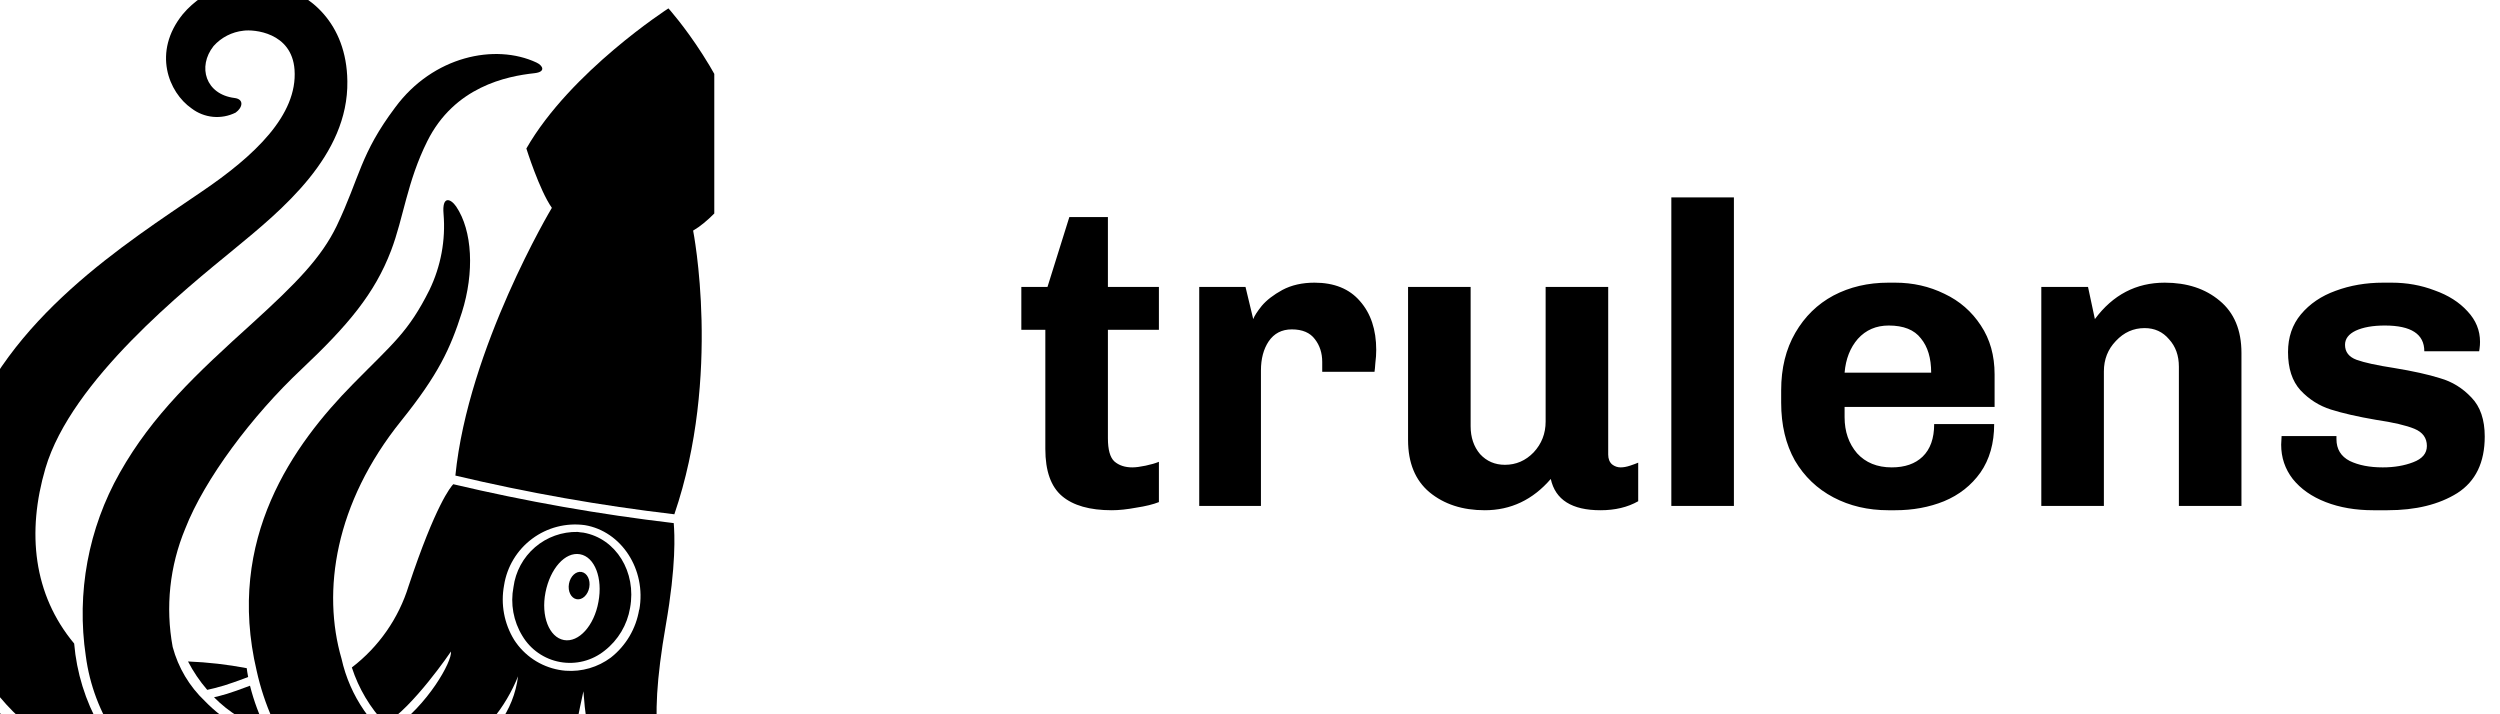 <svg viewBox="0 0 210 60" fill="none" xmlns="http://www.w3.org/2000/svg">
                            <g clip-path="url(#clip0)">
                                <path d="M15.793 55.563C16.236 56.418 16.778 57.219 17.407 57.948C17.748 57.882 18.222 57.756 18.837 57.578C19.304 57.437 19.904 57.215 20.437 57.023L20.844 56.867C20.785 56.556 20.748 56.319 20.726 56.126C19.098 55.817 17.449 55.629 15.793 55.563Z" fill="black"></path>
                                <path d="M46.356 17.459C46.356 17.459 39.319 29.222 38.252 39.948C44.315 41.387 50.456 42.473 56.645 43.2C60.637 31.534 58.222 19.37 58.222 19.37C60.622 17.985 63.082 13.963 63.082 13.963C61.489 6.6 56.148 0.704 56.148 0.704C56.148 0.704 47.926 6 44.215 12.474C44.215 12.474 45.311 15.978 46.356 17.459Z" fill="black"></path>
                                <path d="M-4.348 51.837C-10.118 47.393 -9.104 39.356 -8.4 35.971C-7.97 33.911 -7.4 29.815 -8.563 27.082C-9.273 25.458 -10.532 24.136 -12.12 23.349C-13.708 22.562 -15.522 22.36 -17.244 22.778C-22.104 24.111 -23.504 29.304 -21.007 32.407C-20.654 32.908 -20.168 33.299 -19.604 33.537C-19.039 33.776 -18.42 33.851 -17.815 33.756C-16.919 33.608 -17.119 33.015 -17.548 32.667C-18.113 32.197 -18.513 31.558 -18.689 30.845C-19.059 29.319 -18.459 27.282 -16.541 26.837C-14.622 26.393 -12.23 28.237 -12.593 31.422C-12.956 34.608 -16.459 41.215 -13.741 49.77C-12.111 54.896 -6.948 59.015 0.081 61.045C0.607 61.2 1.141 61.334 1.689 61.459C-3.193 57.459 -4.193 52.837 -4.348 51.837Z" fill="black"></path>
                                <path d="M17.978 58.571C19.209 59.816 20.716 60.752 22.378 61.304C21.784 60.124 21.322 58.882 21 57.6L20.697 57.711C20.148 57.919 19.534 58.141 19.045 58.289C18.556 58.437 18.282 58.496 17.978 58.571Z" fill="black"></path>
                                <path d="M6.23 54.059C2.785 49.926 2.245 44.704 3.815 39.341C5.993 31.933 15.615 24.259 19.645 20.948C23.674 17.637 29.274 13.082 29.178 6.822C29.119 1.904 25.963 -0.592 23.171 -1.244C21.769 -1.627 20.288 -1.6 18.902 -1.167C17.515 -0.734 16.282 0.088 15.348 1.2C12.785 4.378 14.163 7.763 16.089 9.104C16.611 9.504 17.235 9.75 17.89 9.813C18.545 9.875 19.204 9.753 19.793 9.459C20.378 9.045 20.534 8.333 19.696 8.23C17.274 7.926 16.563 5.608 17.941 3.867C18.591 3.139 19.489 2.68 20.459 2.578C21.304 2.459 24.511 2.704 24.741 5.852C25.015 9.659 21.378 13.097 16.933 16.104C10.622 20.422 0.548 26.704 -3.022 36.956C-4.756 41.627 -4.987 46.724 -3.681 51.533C-2.538 55.702 0.018 59.344 3.548 61.837C4.876 62.861 6.291 63.766 7.778 64.541C9.48 65.462 11.322 66.097 13.23 66.422C11.242 64.987 9.588 63.139 8.38 61.005C7.172 58.872 6.438 56.502 6.23 54.059Z" fill="black"></path>
                                <path d="M24.437 64.541C23.854 63.809 23.326 63.034 22.859 62.222C20.712 61.645 18.761 60.495 17.215 58.897C15.908 57.658 14.969 56.081 14.504 54.341C13.886 50.995 14.254 47.541 15.563 44.4C17.185 40.252 21.156 34.934 25.319 31.022C29.245 27.319 31.474 24.659 32.852 21.045C33.904 18.282 34.193 15.267 35.889 11.867C38.171 7.282 42.556 6.4 44.897 6.148C45.889 6.037 45.593 5.496 45.059 5.252C41.585 3.63 36.378 4.719 33.208 9.008C30.245 12.948 30.245 14.859 28.282 18.978C26.985 21.659 24.882 23.793 21.222 27.126C16.474 31.415 12.793 34.867 10.059 39.719C7.418 44.388 6.415 49.806 7.208 55.111C7.527 57.529 8.397 59.84 9.752 61.867C11.107 63.894 12.911 65.582 15.022 66.8C19.017 69.479 23.823 70.676 28.608 70.185C29.465 70.108 30.318 69.986 31.163 69.822C28.539 68.612 26.235 66.803 24.437 64.541Z" fill="black"></path>
                                <path d="M67.022 56.719C66.881 51.533 64.763 47.089 63.874 44.274C62.696 40.511 62.978 38.252 65.052 35.519C65.733 34.622 65.593 34.037 64.489 34.682C60.289 37.215 59.837 41.904 60.948 45.385C62.696 50.904 63.015 53.919 62.867 56.496C62.622 60.667 60.148 65.385 57.57 65.015C55.348 64.704 54.341 61.6 55.926 52.519C56.815 47.437 56.667 44.852 56.593 43.941C50.362 43.208 44.179 42.117 38.074 40.674C37.859 40.896 36.593 42.407 34.326 49.215C33.487 51.939 31.819 54.334 29.555 56.067C30.126 57.832 31.085 59.447 32.363 60.793C34.659 59.459 37.867 54.756 37.881 54.726C37.992 55.548 35.941 59.237 32.904 61.319C33.342 61.713 33.813 62.07 34.311 62.385C34.903 62.765 35.578 62.995 36.279 63.056C36.98 63.116 37.685 63.006 38.333 62.733C40.556 61.882 42.474 59.4 43.518 56.807C43.337 58.245 42.791 59.611 41.933 60.778C41.075 61.945 39.933 62.873 38.615 63.474C37.879 63.767 37.087 63.894 36.296 63.845C35.463 63.76 34.664 63.47 33.97 63C31.282 61.226 29.388 58.477 28.689 55.334C27.044 49.689 28.104 42.289 33.711 35.334C36.83 31.452 37.837 29.259 38.8 26.237C39.859 22.882 39.689 19.378 38.318 17.348C37.859 16.682 37.118 16.393 37.259 17.978C37.441 20.172 37.032 22.374 36.074 24.356C34.296 27.911 33.015 28.837 29.652 32.259C24.674 37.319 18.933 45.237 21.563 56.363C22.182 59.156 23.356 61.796 25.015 64.126C27.008 66.555 29.599 68.424 32.533 69.548C35.393 70.687 38.556 70.812 41.496 69.904C42.528 69.541 43.489 69.005 44.341 68.319C45.96 66.965 47.17 65.188 47.837 63.185C48.244 62.089 48.644 59.6 49.007 58.067C49.127 59.811 49.375 61.544 49.748 63.252C50.265 65.75 51.7 67.962 53.77 69.452C55.198 70.364 56.881 70.79 58.57 70.667C64.378 70.422 67.207 63.193 67.022 56.719ZM53.689 51.208C53.428 52.801 52.58 54.239 51.311 55.237C50.219 56.051 48.869 56.443 47.511 56.341C47.322 56.327 47.134 56.302 46.948 56.267C46.184 56.127 45.456 55.832 44.81 55.4C44.164 54.968 43.614 54.408 43.193 53.756C42.349 52.386 42.046 50.752 42.341 49.17C42.584 47.607 43.431 46.201 44.7 45.255C45.969 44.309 47.558 43.898 49.126 44.111C52.193 44.622 54.304 47.83 53.704 51.215L53.689 51.208Z" fill="black"></path>
                                <path d="M49.007 44.741C48.844 44.741 48.681 44.696 48.526 44.682C47.215 44.654 45.939 45.111 44.944 45.965C43.949 46.82 43.304 48.011 43.133 49.311C42.861 50.721 43.125 52.182 43.874 53.407C44.215 53.98 44.674 54.474 45.222 54.853C45.77 55.233 46.393 55.491 47.049 55.609C47.705 55.727 48.379 55.703 49.025 55.538C49.671 55.372 50.273 55.07 50.792 54.652C51.926 53.765 52.687 52.486 52.926 51.067C53.481 48.052 51.748 45.23 49.007 44.741ZM50.267 50.563C49.911 52.556 48.615 53.993 47.37 53.763C46.126 53.533 45.429 51.748 45.822 49.756C46.215 47.763 47.474 46.334 48.718 46.556C49.963 46.778 50.644 48.571 50.267 50.563Z" fill="black"></path>
                                <path d="M49.499 49.342C49.612 48.71 49.322 48.129 48.851 48.045C48.38 47.96 47.906 48.405 47.793 49.037C47.68 49.669 47.97 50.25 48.441 50.334C48.913 50.419 49.386 49.974 49.499 49.342Z" fill="black"></path>
                            </g>
                            <path d="M97.348 42.176C96.868 42.368 96.232 42.524 95.44 42.644C94.672 42.788 93.988 42.86 93.388 42.86C91.54 42.86 90.148 42.464 89.212 41.672C88.276 40.88 87.808 39.56 87.808 37.712V27.704H85.792V24.104H87.988L89.824 18.236H93.064V24.104H97.348V27.704H93.064V36.812C93.064 37.772 93.244 38.42 93.604 38.756C93.988 39.092 94.492 39.26 95.116 39.26C95.404 39.26 95.776 39.212 96.232 39.116C96.688 39.02 97.06 38.912 97.348 38.792V42.176ZM111.067 30.404C111.067 29.66 110.863 29.024 110.455 28.496C110.047 27.944 109.399 27.668 108.511 27.668C107.671 27.668 107.023 28.004 106.567 28.676C106.135 29.324 105.919 30.14 105.919 31.124V42.5H100.735V24.104H104.623L105.271 26.804C105.367 26.54 105.607 26.168 105.991 25.688C106.399 25.208 106.975 24.764 107.719 24.356C108.487 23.948 109.387 23.744 110.419 23.744C112.075 23.744 113.347 24.26 114.235 25.292C115.147 26.324 115.603 27.692 115.603 29.396C115.603 29.756 115.579 30.116 115.531 30.476C115.507 30.836 115.483 31.088 115.459 31.232H111.067V30.404ZM135.089 38.18C135.089 38.54 135.197 38.816 135.413 39.008C135.629 39.176 135.869 39.26 136.133 39.26C136.373 39.26 136.637 39.212 136.925 39.116C137.213 39.02 137.441 38.936 137.609 38.864V42.104C136.721 42.608 135.665 42.86 134.441 42.86C132.041 42.86 130.649 41.984 130.265 40.232C128.753 41.984 126.905 42.86 124.721 42.86C122.849 42.86 121.301 42.356 120.077 41.348C118.877 40.34 118.277 38.876 118.277 36.956V24.104H123.533V35.804C123.533 36.74 123.797 37.52 124.325 38.144C124.877 38.744 125.573 39.044 126.413 39.044C127.349 39.044 128.153 38.696 128.825 38C129.497 37.28 129.833 36.416 129.833 35.408V24.104H135.089V38.18ZM140.392 42.5V16.58H145.648V42.5H140.392ZM167.51 35.624C167.51 37.232 167.126 38.588 166.358 39.692C165.59 40.772 164.57 41.576 163.298 42.104C162.05 42.608 160.682 42.86 159.194 42.86H158.618C156.914 42.86 155.378 42.5 154.01 41.78C152.642 41.06 151.562 40.028 150.77 38.684C150.002 37.316 149.618 35.696 149.618 33.824V32.78C149.618 30.932 150.014 29.324 150.806 27.956C151.598 26.588 152.666 25.544 154.01 24.824C155.378 24.104 156.914 23.744 158.618 23.744H159.194C160.682 23.744 162.062 24.056 163.334 24.68C164.606 25.28 165.626 26.168 166.394 27.344C167.162 28.496 167.546 29.864 167.546 31.448V34.184H154.946V35.048C154.946 36.248 155.294 37.256 155.99 38.072C156.71 38.864 157.682 39.26 158.906 39.26C160.01 39.26 160.874 38.96 161.498 38.36C162.146 37.736 162.47 36.824 162.47 35.624H167.51ZM158.654 27.344C157.598 27.344 156.734 27.716 156.062 28.46C155.414 29.204 155.042 30.152 154.946 31.304H162.218C162.218 30.08 161.93 29.12 161.354 28.424C160.802 27.704 159.902 27.344 158.654 27.344ZM175.97 26.804C177.482 24.764 179.438 23.744 181.838 23.744C183.71 23.744 185.246 24.248 186.446 25.256C187.67 26.264 188.282 27.728 188.282 29.648V42.5H183.026V30.8C183.026 29.864 182.75 29.096 182.198 28.496C181.67 27.872 180.986 27.56 180.146 27.56C179.21 27.56 178.406 27.92 177.734 28.64C177.062 29.336 176.726 30.188 176.726 31.196V42.5H171.47V24.104H175.394L175.97 26.804ZM196.262 36.884C196.262 37.724 196.634 38.336 197.378 38.72C198.122 39.08 199.046 39.26 200.15 39.26C201.11 39.26 201.962 39.116 202.706 38.828C203.474 38.54 203.858 38.084 203.858 37.46C203.858 36.788 203.51 36.308 202.814 36.02C202.118 35.732 201.038 35.48 199.574 35.264C198.038 35 196.778 34.712 195.794 34.4C194.81 34.088 193.958 33.548 193.238 32.78C192.542 32.012 192.194 30.944 192.194 29.576C192.194 28.328 192.554 27.272 193.274 26.408C194.018 25.52 194.99 24.86 196.19 24.428C197.414 23.972 198.746 23.744 200.186 23.744H200.906C202.178 23.744 203.378 23.96 204.506 24.392C205.658 24.8 206.582 25.388 207.278 26.156C207.974 26.9 208.322 27.752 208.322 28.712C208.322 28.904 208.31 29.084 208.286 29.252C208.262 29.396 208.25 29.48 208.25 29.504H203.642C203.642 28.064 202.538 27.344 200.33 27.344C199.322 27.344 198.506 27.488 197.882 27.776C197.282 28.064 196.982 28.46 196.982 28.964C196.982 29.564 197.306 29.984 197.954 30.224C198.626 30.464 199.67 30.692 201.086 30.908C202.694 31.172 203.99 31.46 204.974 31.772C205.982 32.06 206.858 32.6 207.602 33.392C208.346 34.16 208.718 35.252 208.718 36.668C208.718 38.852 207.95 40.436 206.414 41.42C204.878 42.38 202.922 42.86 200.546 42.86H199.358C197.87 42.86 196.538 42.632 195.362 42.176C194.186 41.72 193.262 41.072 192.59 40.232C191.942 39.392 191.618 38.432 191.618 37.352L191.654 36.632H196.262V36.884Z" fill="black"></path>
                            <defs>
                                <clipPath id="clip0">
                                    <rect width="60" height="60" fill="black"></rect>
                                </clipPath>
                            </defs>
                        </svg>